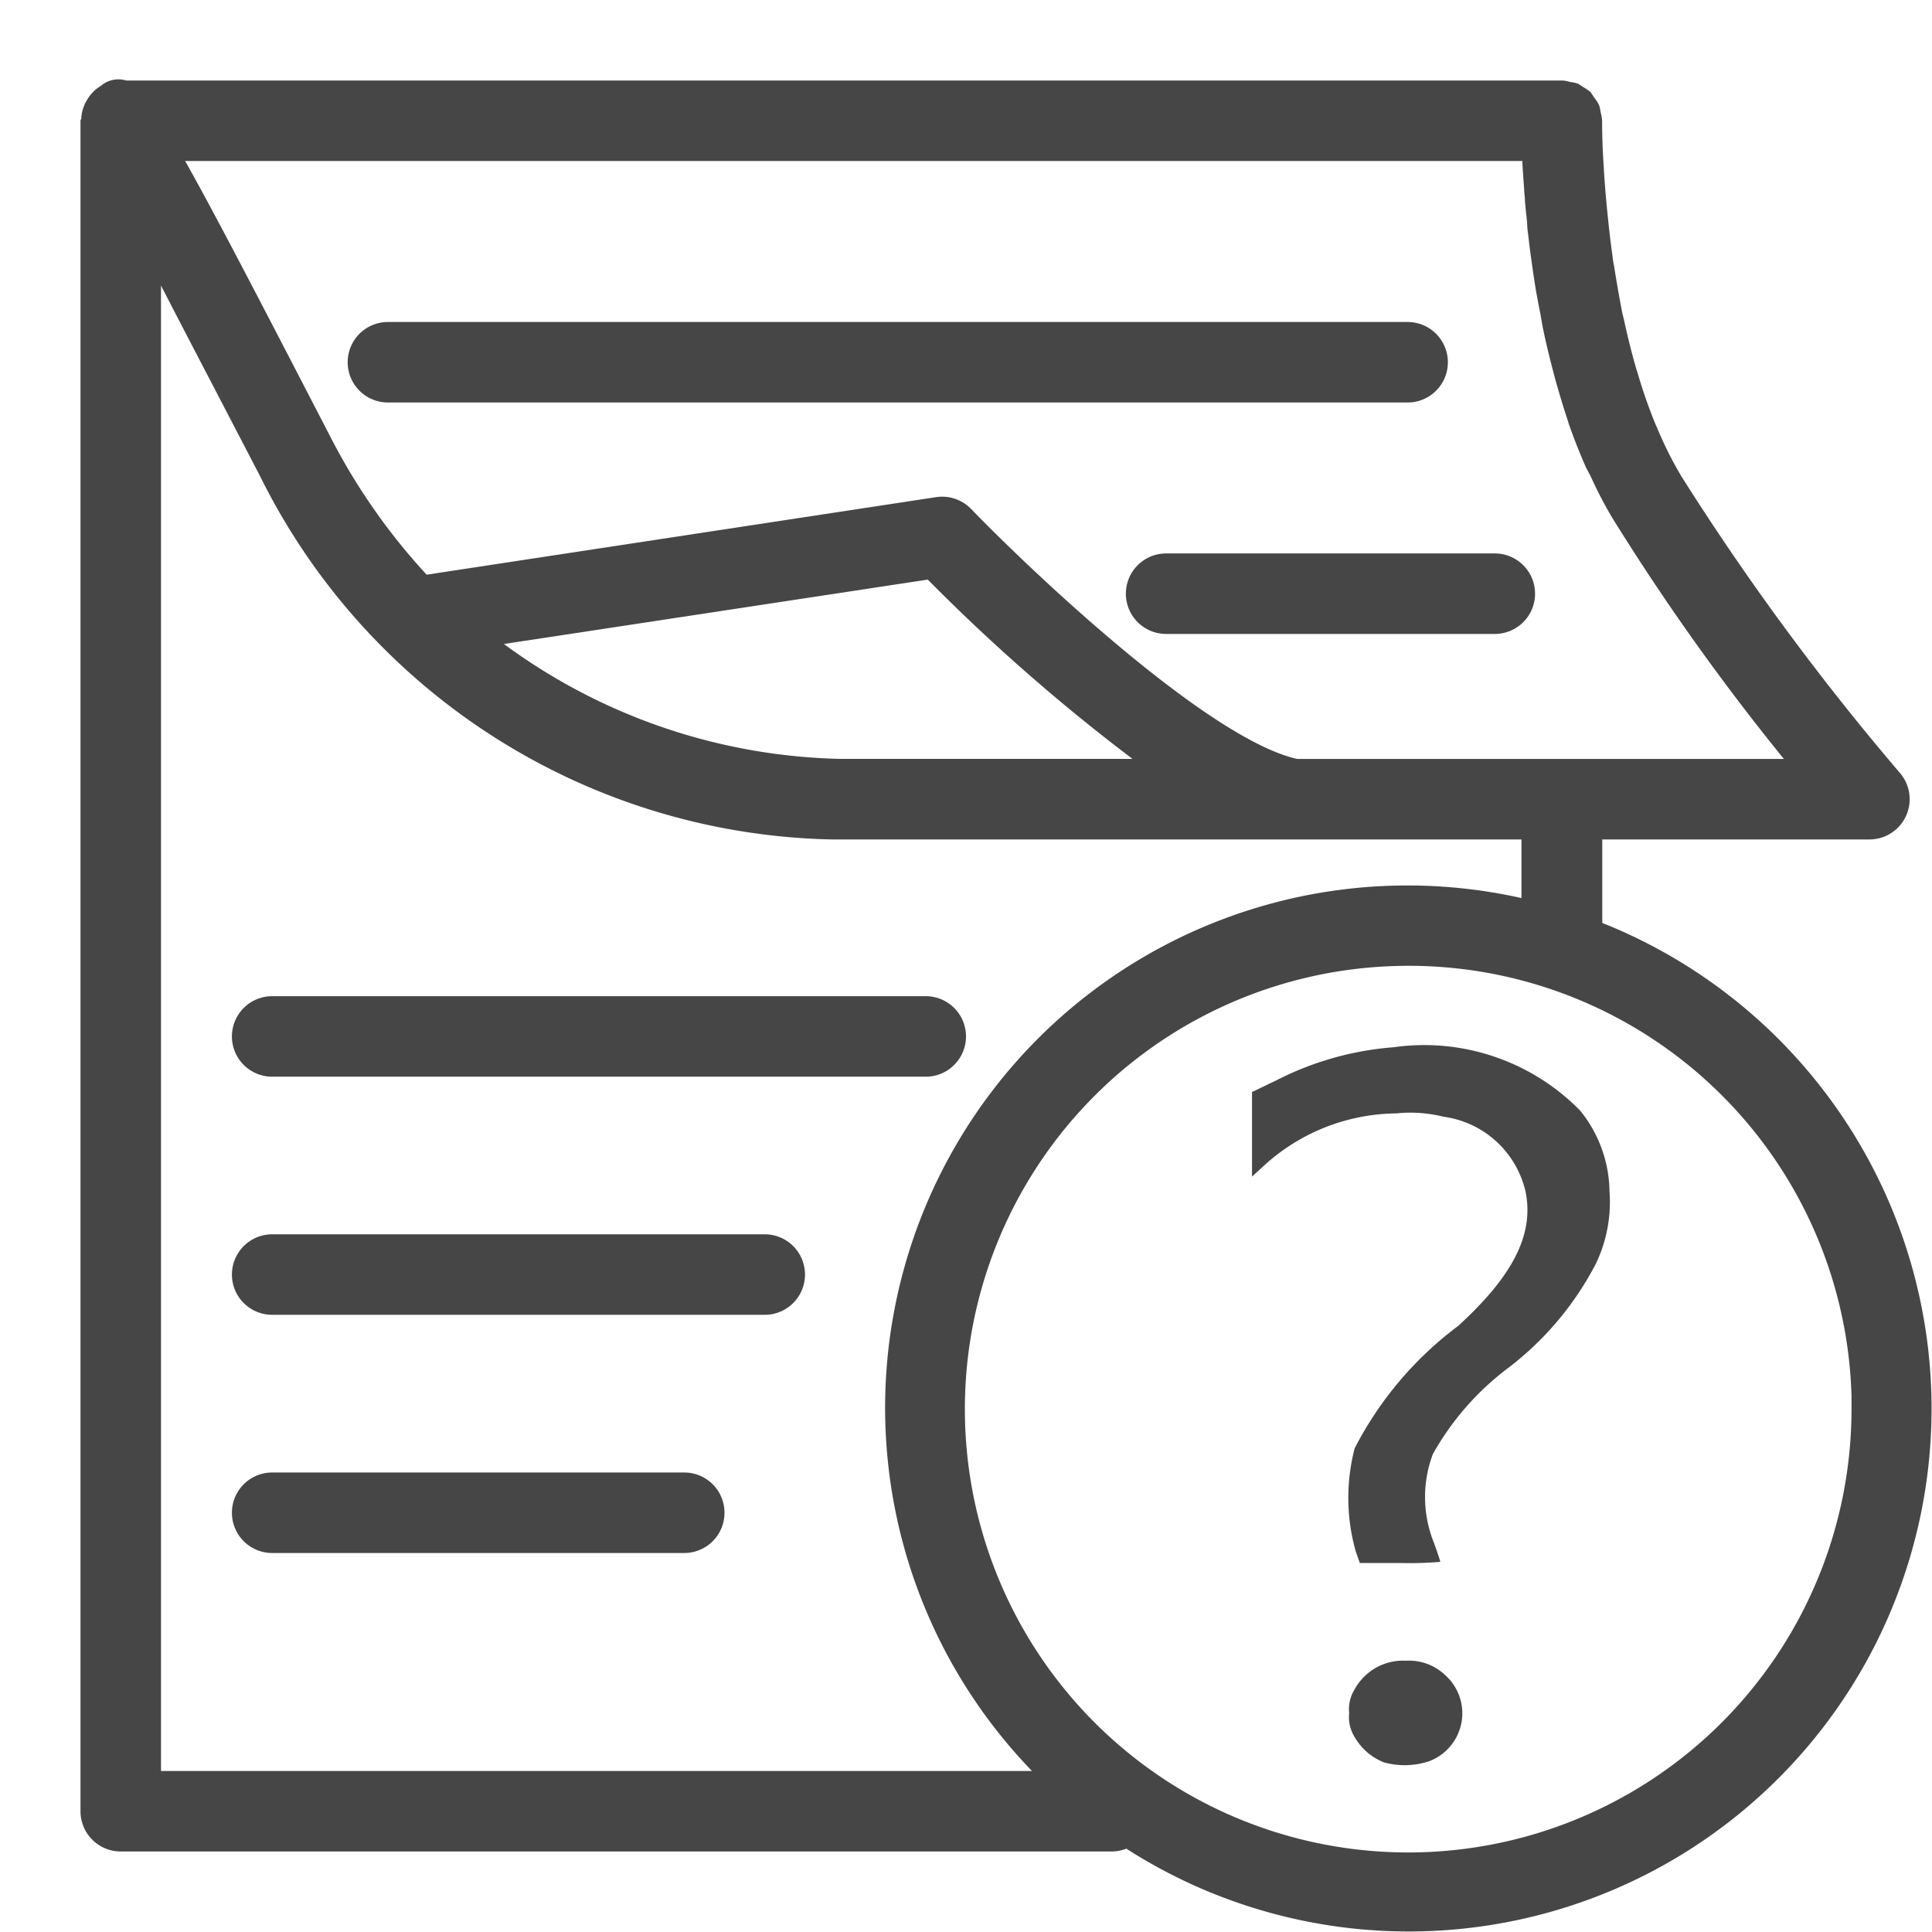 <svg id="Image" xmlns="http://www.w3.org/2000/svg" viewBox="0 0 24 24">
  <g id="g863">
    <path id="path853" d="M17.192,21.893a.729.729,0,0,1-.362-.311.468.468,0,0,1-.07-.3.463.463,0,0,1,.07-.3.685.685,0,0,1,.635-.352.652.652,0,0,1,.49.181.636.636,0,0,1-.2,1.067A.966.966,0,0,1,17.192,21.893Z" class="aw-theme-iconOutline" fill="#464646"/>
    <path id="path851" d="M16.841,19.27a2.441,2.441,0,0,1-.013-1.278,4.414,4.414,0,0,1,1.286-1.521c.687-.628.944-1.142.837-1.668a1.213,1.213,0,0,0-1.021-.931,1.7,1.7,0,0,0-.585-.041,2.47,2.47,0,0,0-1.651.656l-.141.129v-1.05l.311-.15a3.837,3.837,0,0,1,1.45-.407,2.712,2.712,0,0,1,2.316.788,1.627,1.627,0,0,1,.364,1.006,1.77,1.77,0,0,1-.169.894,3.862,3.862,0,0,1-1.074,1.284,3.453,3.453,0,0,0-.951,1.081,1.517,1.517,0,0,0,.016,1.111c.042.118.076.221.076.229a4.516,4.516,0,0,1-.5.014h-.5Z" class="aw-theme-iconOutline" fill="#464646"/>
    <path id="path839" d="M17.486,5H4.819a.5.5,0,1,1,0-1H17.486a.5.5,0,0,1,0,1Z" class="aw-theme-iconOutline" fill="#464646"/>
    <path id="path837" d="M3.386,13.375H11.5a.5.5,0,0,0,0-1H3.381a.5.5,0,0,0,0,1Z" class="aw-theme-iconOutline" fill="#464646"/>
    <path id="path835" d="M9.5,15.333H3.381a.5.5,0,1,0,0,1H9.5a.5.5,0,0,0,0-1Z" class="aw-theme-iconOutline" fill="#464646"/>
    <path id="path833" d="M8.5,18.292H3.381a.5.5,0,0,0,0,1H8.5a.5.5,0,0,0,0-1Z" class="aw-theme-iconOutline" fill="#464646"/>
    <path id="path831" d="M18.569,6.875H14.486a.5.5,0,0,0,0,1h4.083a.5.5,0,0,0,0-1Z" class="aw-theme-iconOutline" fill="#464646"/>
    <path id="path829" d="M1.457.986a.332.332,0,0,0-.187.067l-.012.01-.008.005a.492.492,0,0,0-.162.162.44.44,0,0,0-.029.051.477.477,0,0,0-.049.188c0,.011-.01.02-.01.031v21a.5.5,0,0,0,.5.5H13.813a.523.523,0,0,0,.179-.035,6.495,6.495,0,1,0,5.912-11.5V10.428h3.319A.5.5,0,0,0,23.6,9.6a31.852,31.852,0,0,1-2.715-3.686,4.607,4.607,0,0,1-.3-.6l-.021-.046a6.46,6.46,0,0,1-.215-.614c-.008-.029-.018-.056-.026-.084-.058-.2-.107-.4-.15-.6-.007-.03-.017-.067-.024-.1q-.057-.3-.1-.576a.794.794,0,0,1-.016-.1c-.027-.189-.047-.37-.064-.539l-.006-.06c-.017-.176-.03-.34-.039-.483V2.1c-.021-.3-.022-.52-.022-.6a.517.517,0,0,0-.017-.1.593.593,0,0,0-.02-.093.481.481,0,0,0-.066-.1c-.012-.021-.025-.041-.039-.061a.549.549,0,0,0-.1-.068.587.587,0,0,0-.058-.039.574.574,0,0,0-.1-.021A.391.391,0,0,0,19.41,1H1.568A.346.346,0,0,0,1.457.986ZM2.3,2H18.912v.027c.005.1.013.208.022.327,0,.04.009.09.009.138.007.09.018.181.028.281,0,.055.008.106.015.163.015.134.034.274.055.419.009.063.019.127.029.192.019.119.043.24.067.363.01.053.017.1.027.154.034.166.074.332.117.5.014.056.03.113.045.17.045.158.092.317.145.475.008.023.013.046.021.068.062.178.132.352.207.524l.065.125a5.092,5.092,0,0,0,.265.508A28.95,28.95,0,0,0,22.16,9.428H16.115c-1.1-.244-3.292-2.32-4.052-3.106a.5.5,0,0,0-.436-.146L5.3,7.139a7.694,7.694,0,0,1-1.184-1.69C3.232,3.741,2.676,2.668,2.3,2ZM2,3.547c.3.583.7,1.346,1.229,2.365a8.113,8.113,0,0,0,7.107,4.516H18.9v.728A6.489,6.489,0,0,0,12.82,22H2ZM11.525,7.2a23.6,23.6,0,0,0,2.543,2.227H10.432A7.3,7.3,0,0,1,6.26,8ZM17.34,12A5.5,5.5,0,0,1,23,17.339c0,.054,0,.107,0,.161A5.507,5.507,0,1,1,17.34,12Z" class="aw-theme-iconOutline" fill="#464646"/>
  </g>
</svg>
